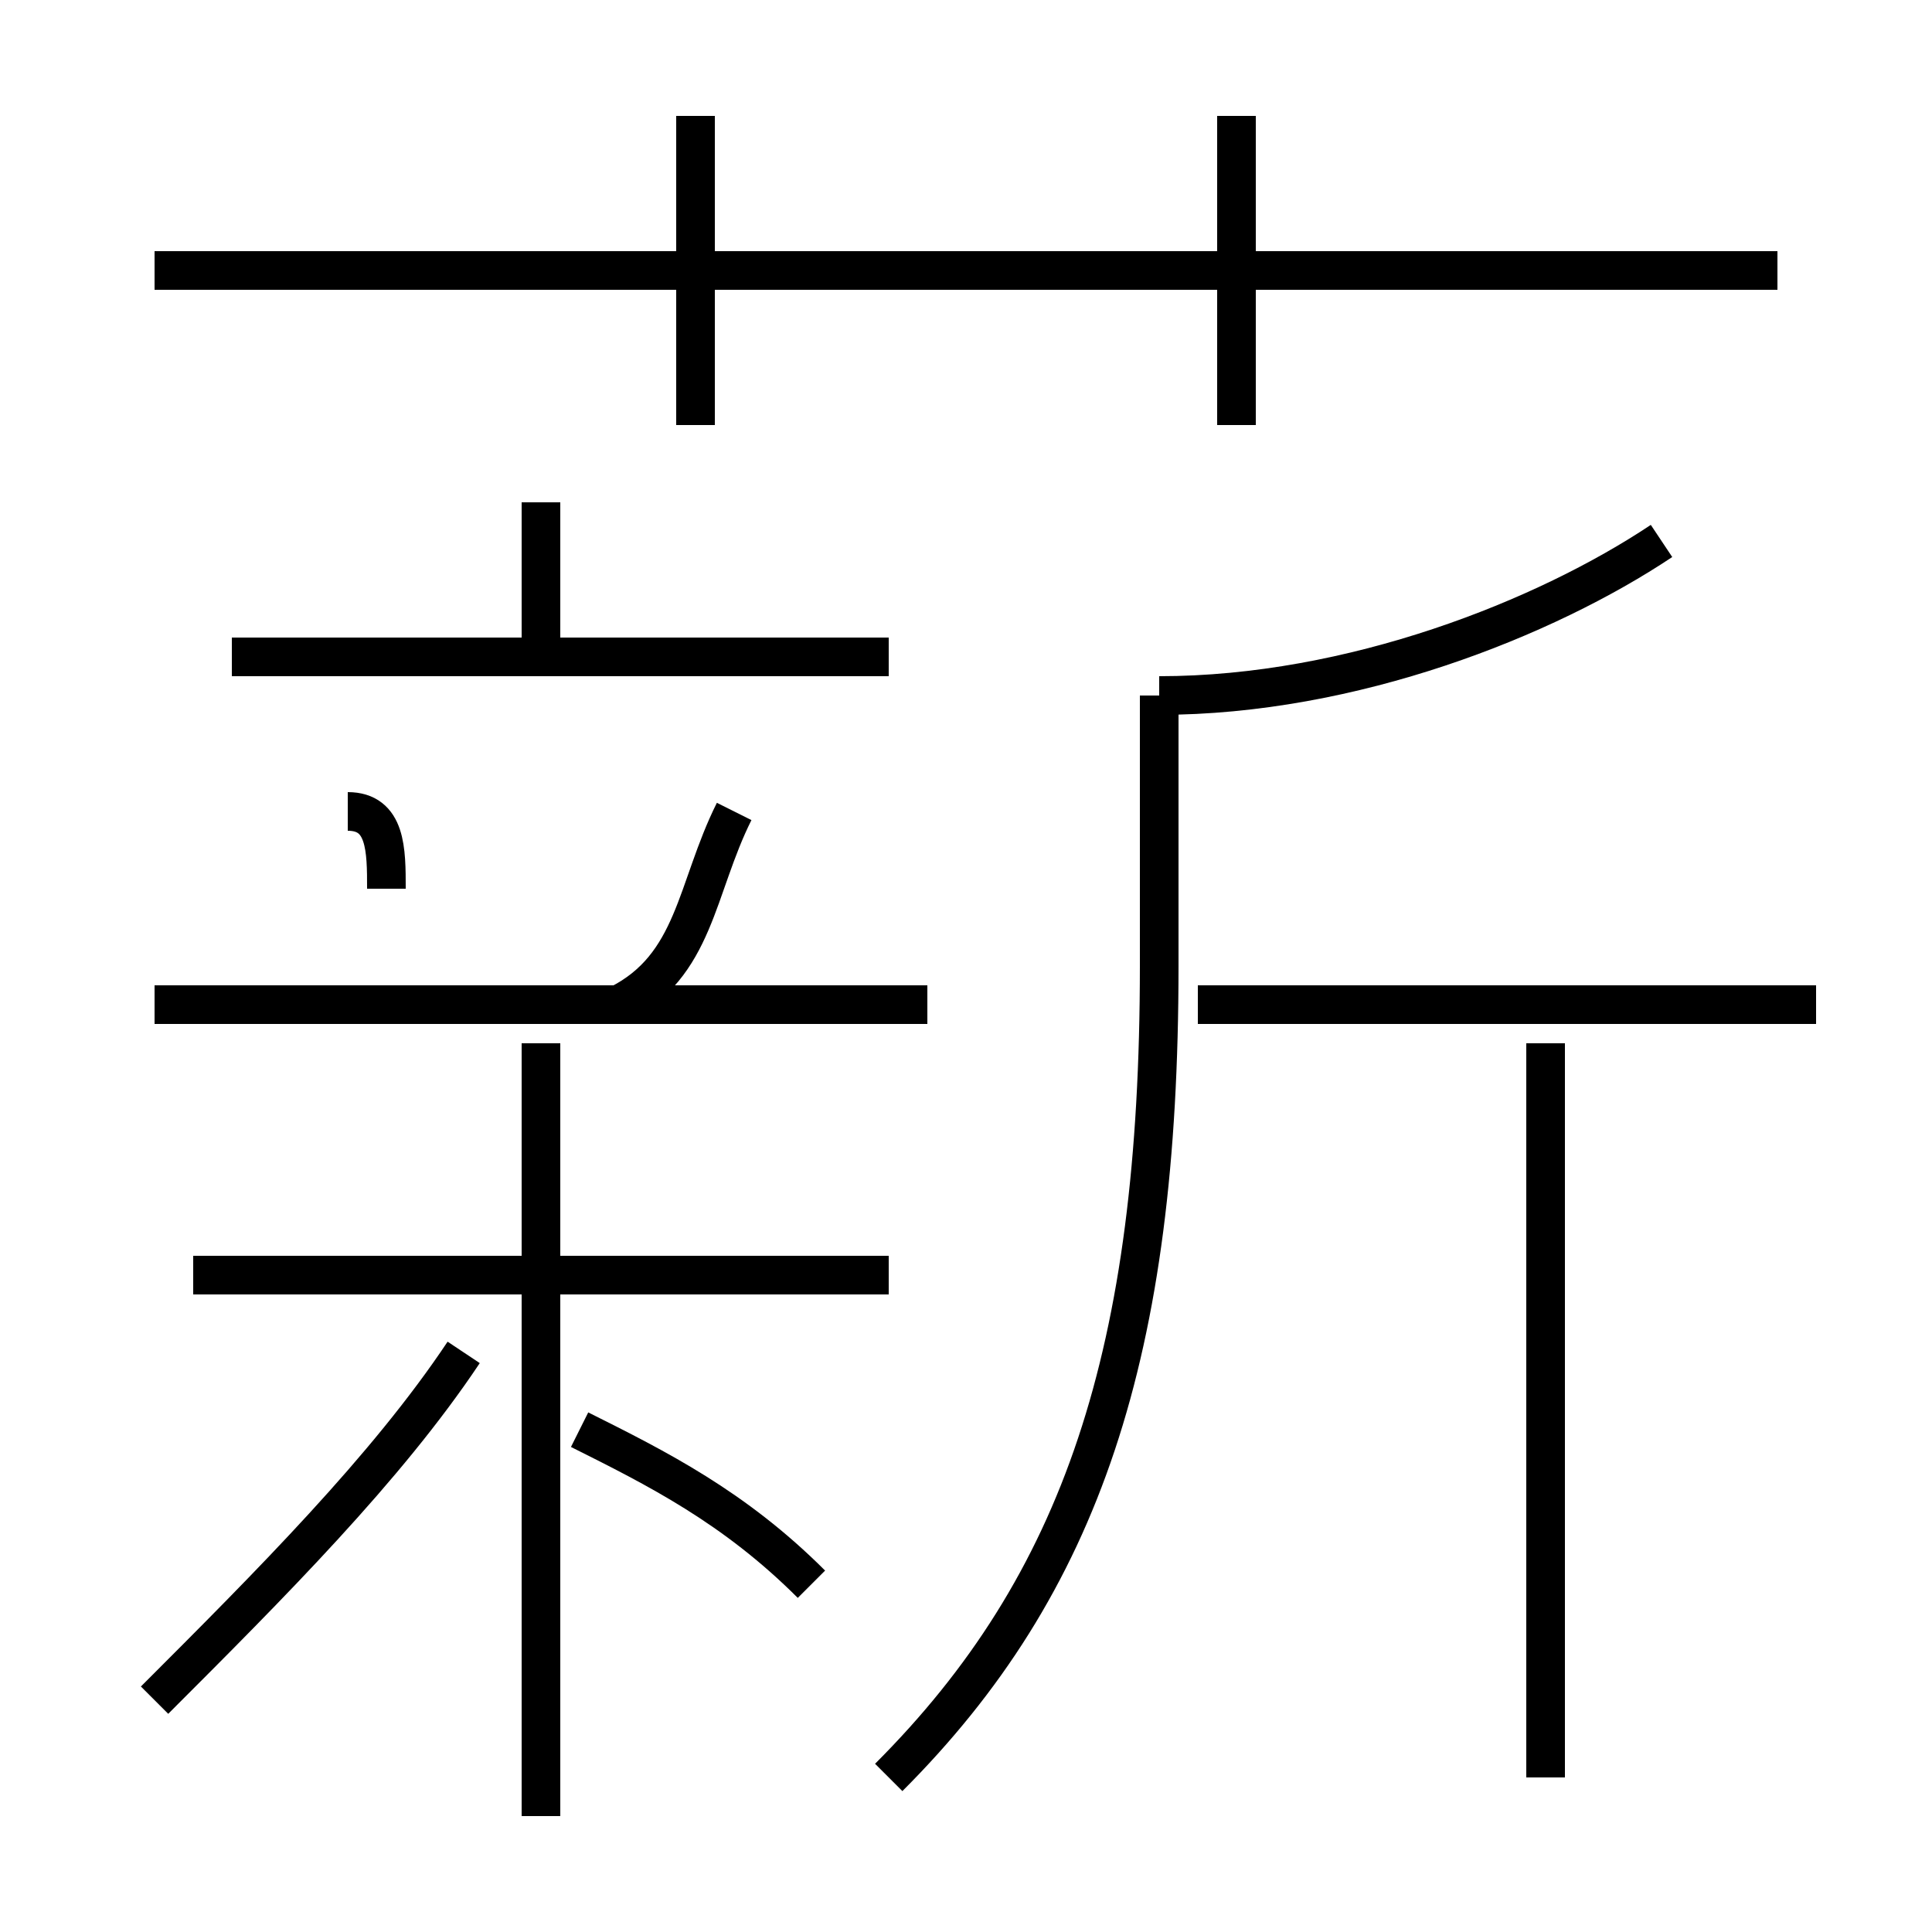 <?xml version='1.0' encoding='utf8'?>
<svg viewBox="0.0 -6.0 50.0 50.0" version="1.1" xmlns="http://www.w3.org/2000/svg">
<rect x="0.0" y="-6.0" width="50.0" height="50.0" fill="#808080" stroke="none"/>
<rect x="-1000" y="-1000" width="2000" height="2000" stroke="white" fill="white"/>
<g style="fill:white;stroke:#000000;  stroke-width:1">
<path d="M 23 2 C 28 -3 30 -9 30 -19 L 30 -26 M 4 0 C 7 -3 10 -6 12 -9 M 14 3 L 14 -17 M 21 -3 C 19 -5 17 -6 15 -7 M 23 -11 L 5 -11 M 10 -21 C 10 -22 10 -23 9 -23 M 24 -18 L 4 -18 M 16 -18 C 18 -19 18 -21 19 -23 M 23 -27 L 6 -27 M 14 -27 L 14 -31 M 40 2 L 40 -17 M 18 -33 L 18 -41 M 47 -18 L 31 -18 M 46 -37 L 4 -37 M 30 -26 C 35 -26 40 -28 43 -30 M 32 -33 L 32 -41" transform="translate(0.0 38.0)" />
</g>
</svg>